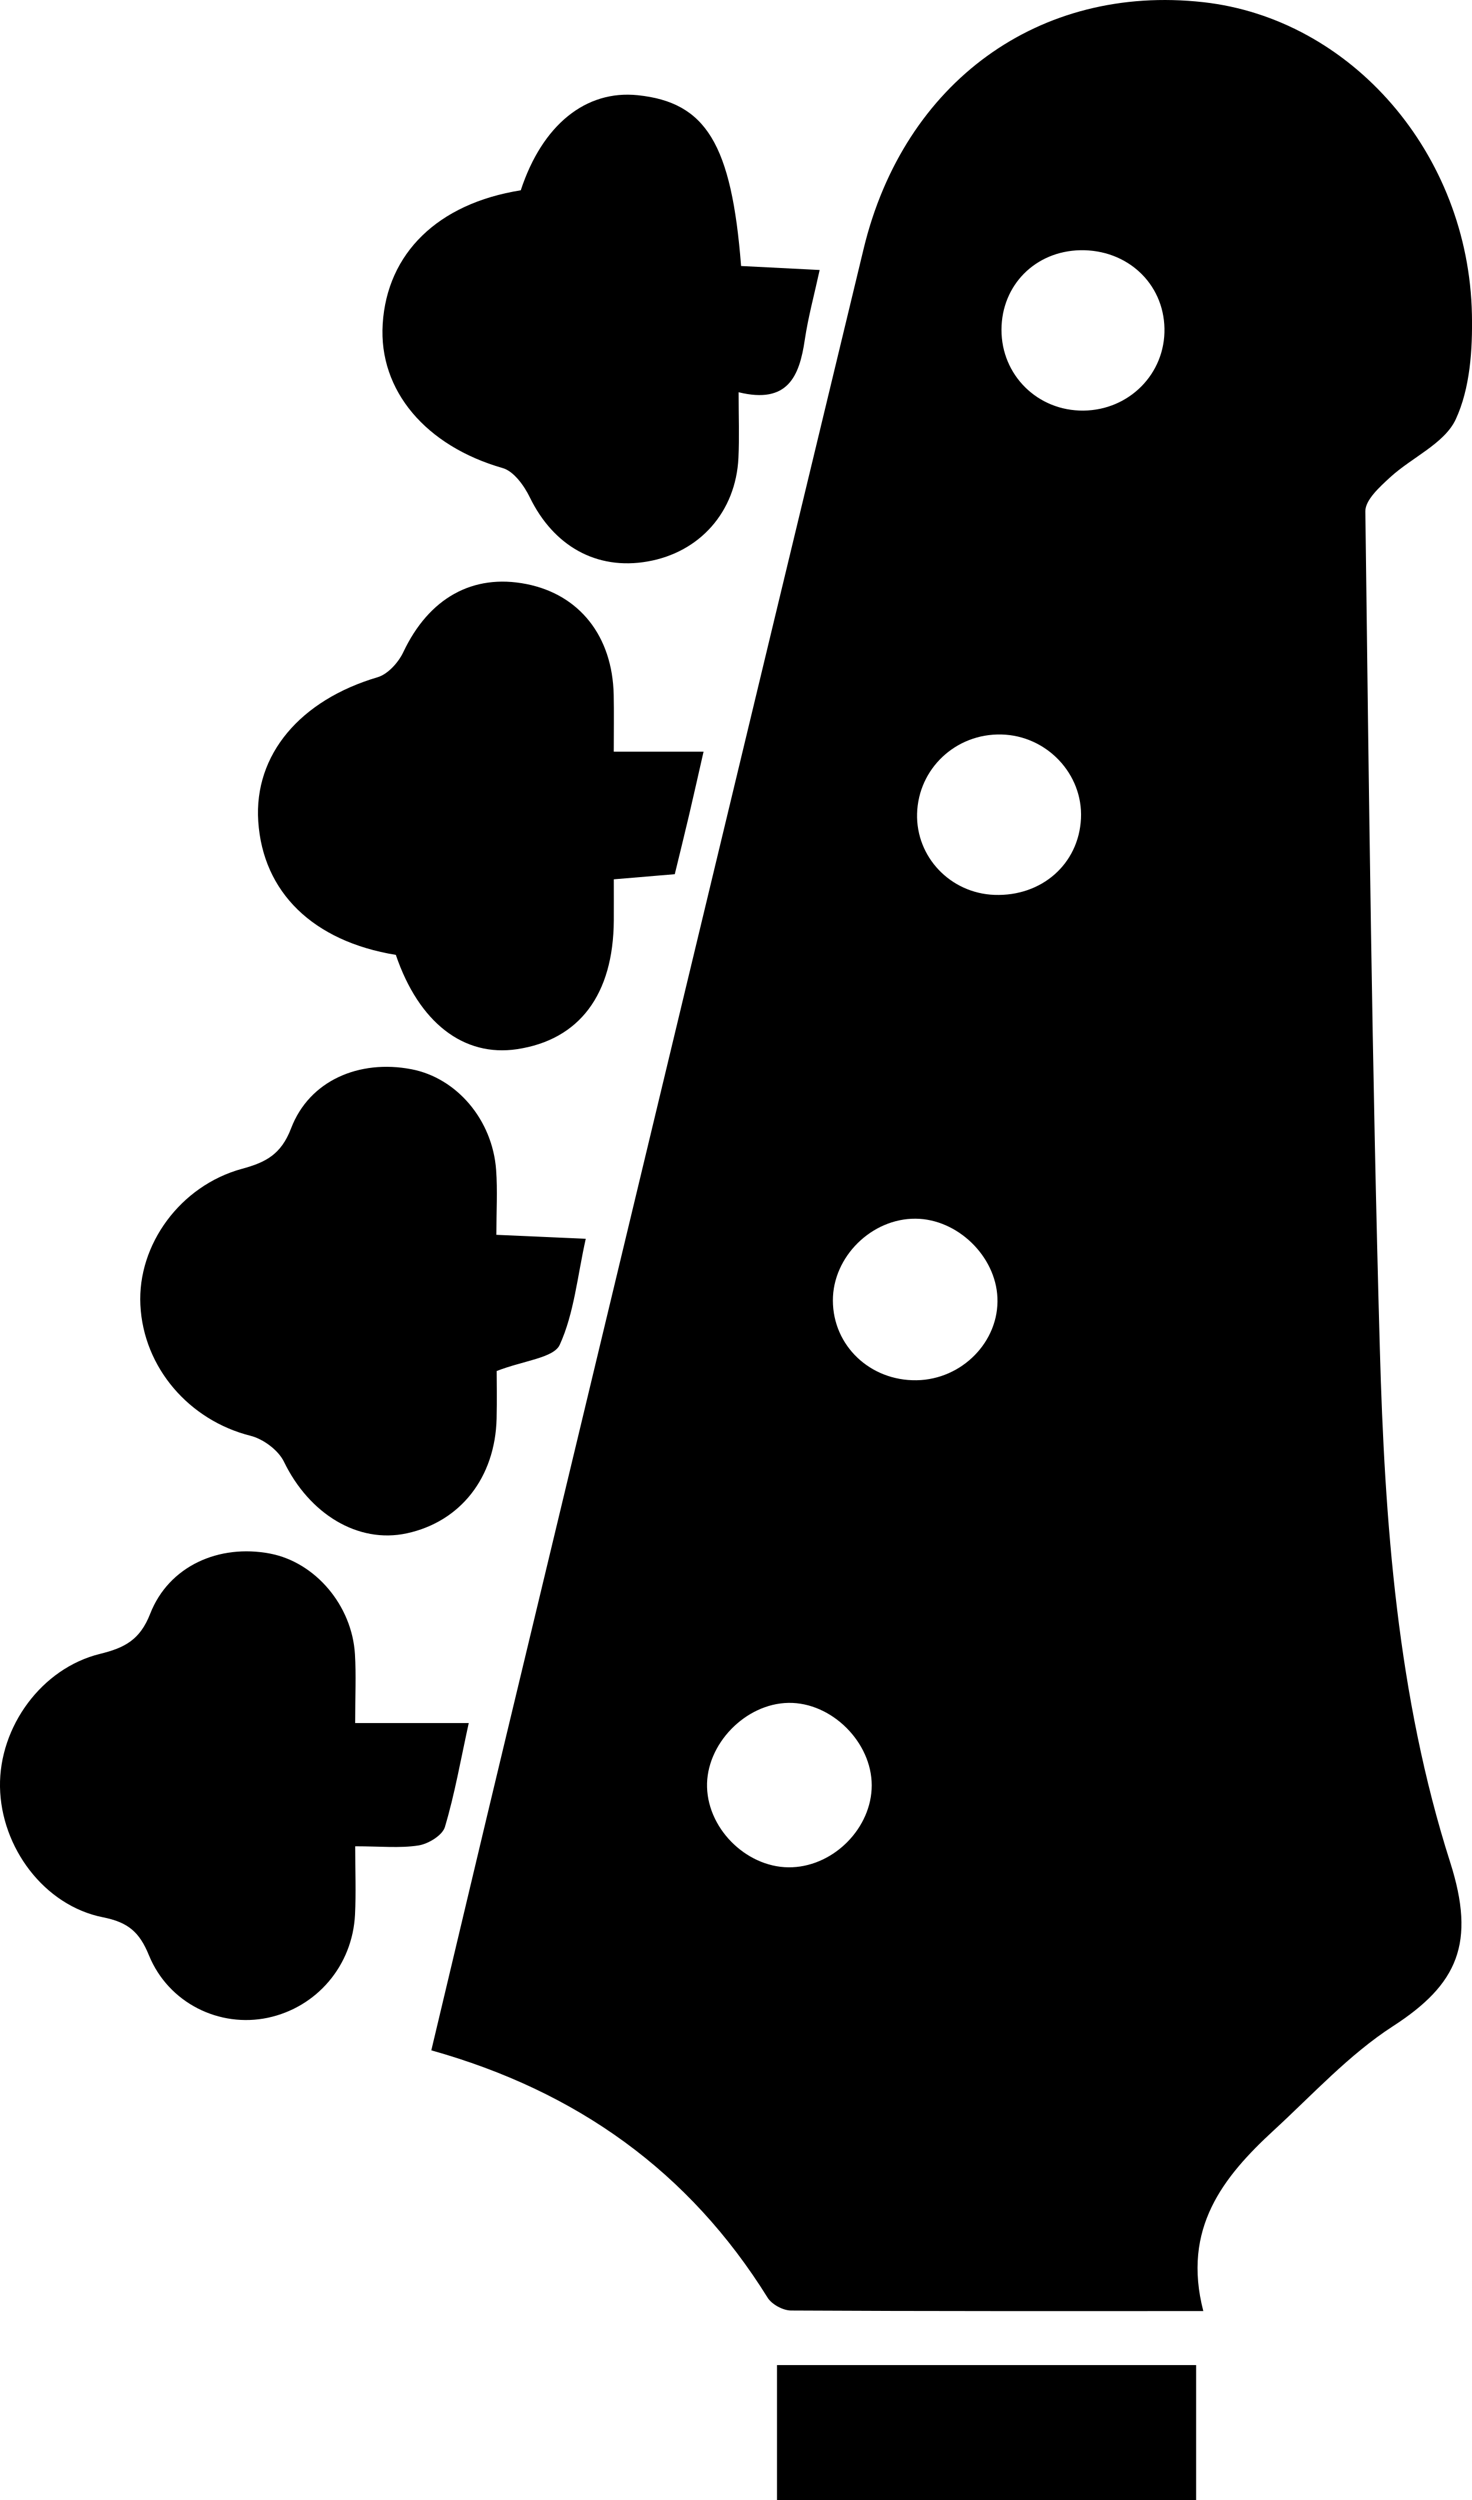 <?xml version="1.0" encoding="utf-8"?>
<!-- Generator: Adobe Illustrator 17.0.0, SVG Export Plug-In . SVG Version: 6.00 Build 0)  -->
<!DOCTYPE svg PUBLIC "-//W3C//DTD SVG 1.1//EN" "http://www.w3.org/Graphics/SVG/1.1/DTD/svg11.dtd">
<svg version="1.1" id="Ebene_1" xmlns="http://www.w3.org/2000/svg" xmlns:xlink="http://www.w3.org/1999/xlink" x="0px" y="0px"
	 width="42.196px" height="71.638px" viewBox="0 0 42.196 71.638" style="enable-background:new 0 0 42.196 71.638;"
	 xml:space="preserve">
<path d="M34.494,66.219c-4.114,0-7.968,0.006-11.821-0.016c-0.228-0.002-0.548-0.175-0.668-0.367
	c-2.248-3.612-5.465-5.916-9.641-7.088c0.725-3.043,1.433-6.039,2.152-9.032c3.41-14.196,6.815-28.393,10.24-42.585
	c1.155-4.79,5.042-7.589,9.732-7.069c4.245,0.47,7.615,4.339,7.706,8.953c0.02,1.007-0.053,2.117-0.465,3.002
	c-0.323,0.692-1.257,1.088-1.879,1.659c-0.296,0.272-0.715,0.649-0.711,0.974c0.101,7.998,0.191,15.997,0.415,23.992
	c0.139,4.971,0.501,9.973,2.017,14.718c0.739,2.316,0.218,3.495-1.64,4.696c-1.255,0.811-2.299,1.955-3.411,2.978
	C35.063,62.373,33.88,63.85,34.494,66.219 M20.268,51.209c0.037,1.253,1.207,2.35,2.447,2.293
	c1.218-0.055,2.273-1.144,2.274-2.346c0-1.24-1.153-2.383-2.385-2.364C21.364,48.811,20.233,49.982,20.268,51.209
	 M31.058,11.765c1.315-0.013,2.348-1.061,2.322-2.354c-0.025-1.296-1.074-2.268-2.416-2.241c-1.287,0.027-2.252,1-2.256,2.275
	C28.704,10.75,29.746,11.778,31.058,11.765 M28.708,21.045c-1.309-0.032-2.384,0.977-2.419,2.269
	c-0.033,1.244,0.956,2.281,2.219,2.327c1.356,0.048,2.415-0.886,2.479-2.187C31.049,22.178,30.007,21.077,28.708,21.045
	 M26.274,39.548c1.305-0.02,2.373-1.112,2.318-2.368c-0.053-1.195-1.149-2.251-2.344-2.261c-1.263-0.01-2.377,1.092-2.373,2.347
	C23.879,38.558,24.941,39.568,26.274,39.548"/>
<path d="M10.181,49.37h3.256c-0.237,1.083-0.405,2.048-0.684,2.98c-0.071,0.237-0.474,0.483-0.755,0.527
	c-0.537,0.084-1.096,0.024-1.816,0.024c0,0.713,0.025,1.335-0.005,1.954c-0.071,1.463-1.094,2.66-2.497,2.959
	c-1.382,0.294-2.847-0.413-3.41-1.788c-0.271-0.665-0.593-0.946-1.317-1.09c-1.685-0.333-2.925-2.002-2.953-3.738
	c-0.027-1.718,1.19-3.399,2.868-3.81c0.703-0.173,1.144-0.398,1.437-1.149c0.534-1.368,1.972-2.006,3.439-1.724
	c1.292,0.248,2.348,1.482,2.431,2.886C10.21,47.99,10.181,48.582,10.181,49.37"/>
<path d="M16.791,35.495c-0.241,1.079-0.333,2.131-0.745,3.036c-0.173,0.379-1.026,0.449-1.808,0.752
	c0,0.282,0.011,0.823-0.002,1.362c-0.042,1.692-1.036,2.956-2.574,3.289c-1.4,0.303-2.796-0.554-3.522-2.051
	c-0.161-0.332-0.593-0.652-0.959-0.744c-1.757-0.442-3.069-1.95-3.157-3.749c-0.085-1.728,1.145-3.418,2.912-3.9
	c0.677-0.184,1.121-0.407,1.409-1.162c0.523-1.37,1.953-1.977,3.446-1.692c1.299,0.248,2.326,1.446,2.431,2.888
	c0.043,0.587,0.007,1.18,0.007,1.857C15.102,35.42,15.876,35.454,16.791,35.495"/>
<path d="M11.347,27.36c-2.376-0.388-3.81-1.795-3.944-3.825c-0.126-1.91,1.199-3.474,3.42-4.13
	c0.296-0.087,0.598-0.423,0.738-0.719c0.729-1.542,1.982-2.258,3.531-1.951c1.521,0.302,2.464,1.494,2.5,3.17
	c0.011,0.508,0.002,1.015,0.002,1.632h2.574c-0.16,0.7-0.285,1.265-0.418,1.829c-0.126,0.537-0.259,1.072-0.407,1.682
	c-0.554,0.047-1.088,0.092-1.748,0.147c0,0.406,0.002,0.792,0,1.177c-0.012,2.126-0.987,3.422-2.774,3.69
	C13.297,30.291,12.01,29.309,11.347,27.36"/>
<path d="M14.928,5.453c0.618-1.88,1.867-2.878,3.351-2.725c1.956,0.202,2.692,1.394,2.965,4.894
	c0.72,0.036,1.456,0.074,2.252,0.114c-0.152,0.7-0.329,1.347-0.427,2.005c-0.154,1.045-0.489,1.842-1.896,1.498
	c0,0.703,0.023,1.292-0.005,1.879c-0.075,1.546-1.104,2.707-2.604,2.97c-1.464,0.257-2.699-0.442-3.379-1.843
	c-0.162-0.332-0.459-0.743-0.774-0.833c-2.197-0.628-3.56-2.216-3.441-4.126C11.095,7.258,12.55,5.83,14.928,5.453"/>
<rect x="22.273" y="67.766" width="12.015" height="3.872"/>
</svg>
